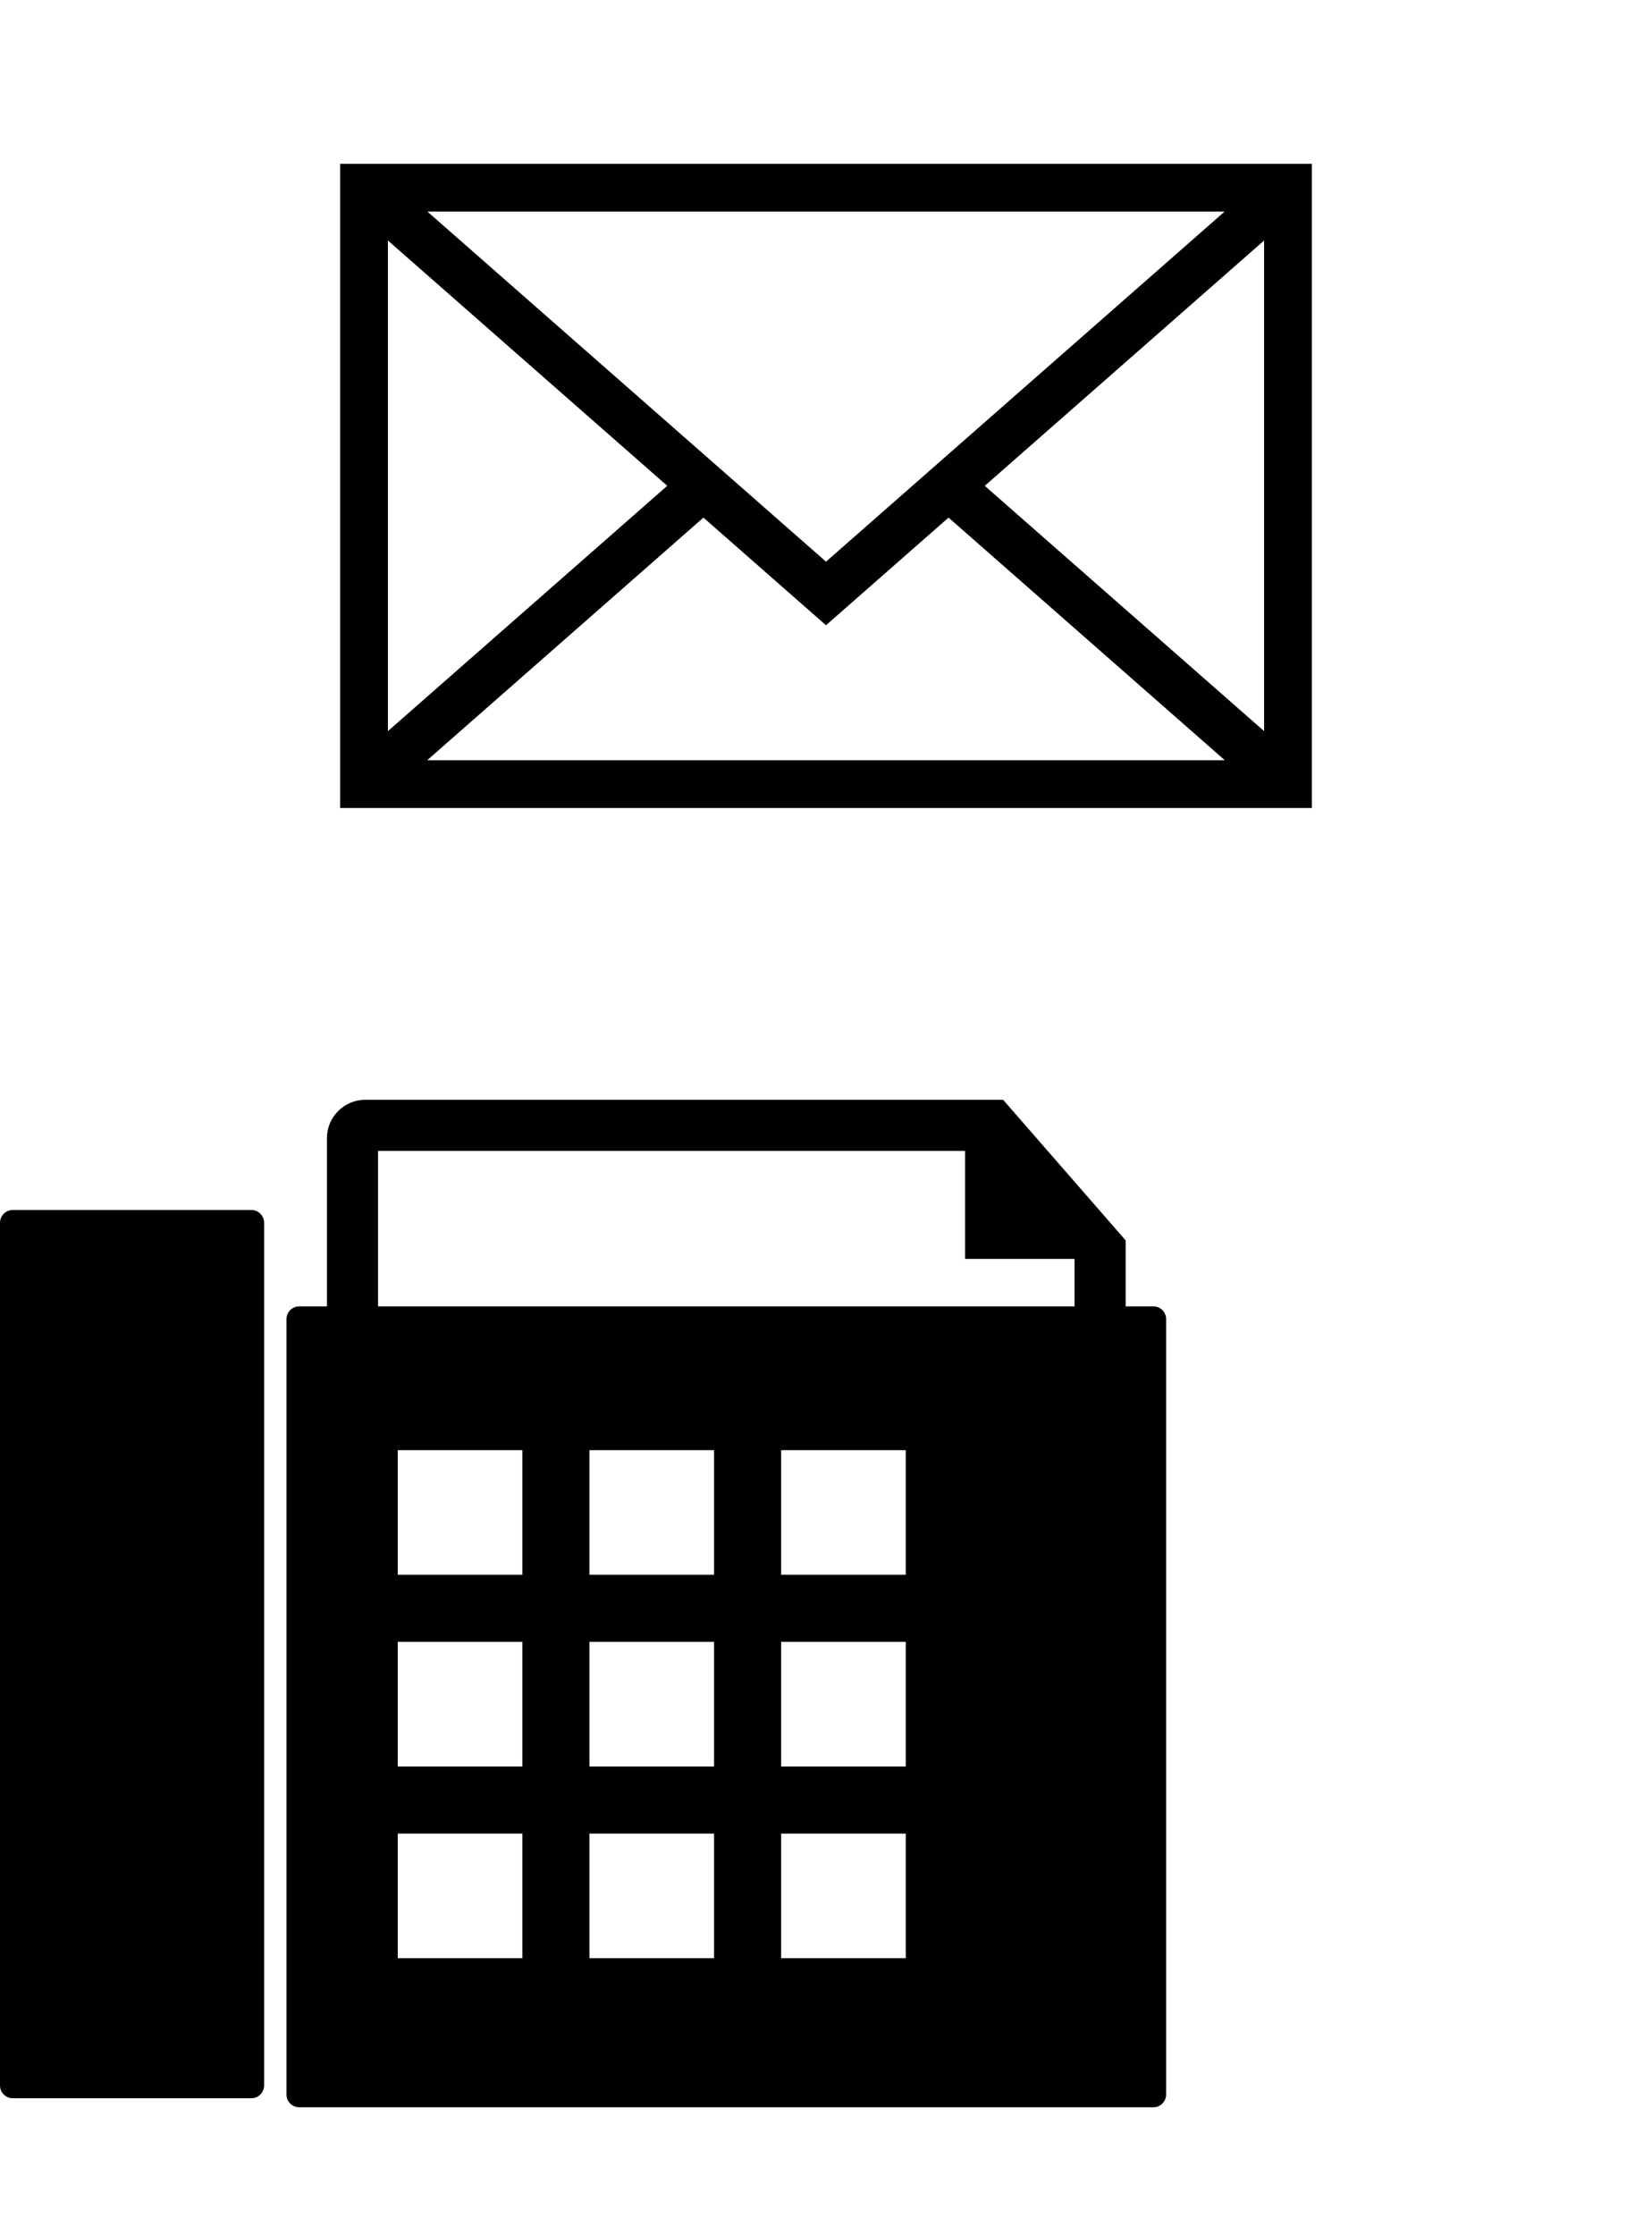 <?xml version="1.0"?>
<!--Icons from directory ""-->
<svg xmlns="http://www.w3.org/2000/svg" width="17" height="23" viewBox="0 0 17 23"><svg xmlns:xlink="http://www.w3.org/1999/xlink" id="e-mail" style="enable-background:new 0 0 485.411 485.411" xml:space="preserve" height="10" viewBox="0 0 485.411 485.411" width="17" version="1.1" y="0" x="0px">	<path d="m0 81.824v321.76h485.41v-321.76h-485.41zm242.71 198.71l-199.1-174.84h398.19l-199.09 174.84zm-79.31-37.88l-139.53 122.53v-245.06l139.53 122.53zm18.08 15.88l61.22 53.762 61.22-53.762 138 121.19h-398.43l137.99-121.19zm140.53-15.87l139.54-122.54v245.06l-139.54-122.52z" fill="#010002"/></svg><svg xmlns:xlink="http://www.w3.org/1999/xlink" id="fax" style="enable-background:new 0 0 91.249 91.25" xml:space="preserve" height="13" viewBox="0 0 91.249 91.25" width="12" version="1.1" y="10" x="0px">		<path d="m19.667 14.833h-18.667c-0.552 0-1 0.447-1 1v67.5c0 0.553 0.448 1 1 1h18.667c0.552 0 1-0.447 1-1v-67.5c0-0.553-0.448-1-1-1z"/>		<path d="m90.25 22.373h-2.167v-5.163l-9.59-11.001h-49.91c-1.654 0-3 1.346-3 3v13.164h-2.167c-0.552 0-1 0.447-1 1v60.668c0 0.553 0.448 1 1 1h66.833c0.552 0 1-0.447 1-1v-60.668c0.001-0.554-0.447-1-0.999-1zm-49.375 51.002h-9.75v-9.75h9.75v9.75zm0-15h-9.75v-9.75h9.75v9.75zm0-15h-9.75v-9.75h9.75v9.75zm15 30h-9.75v-9.75h9.75v9.75zm0-15h-9.75v-9.75h9.75v9.75zm0-15h-9.75v-9.75h9.75v9.75zm15 30h-9.75v-9.75h9.75v9.75zm0-15h-9.75v-9.75h9.75v9.75zm0-15h-9.75v-9.75h9.75v9.75zm13.208-21.002h-54.5v-12.165h45.935v8.449h8.522l0.043 0.05v3.666z"/></svg></svg>
